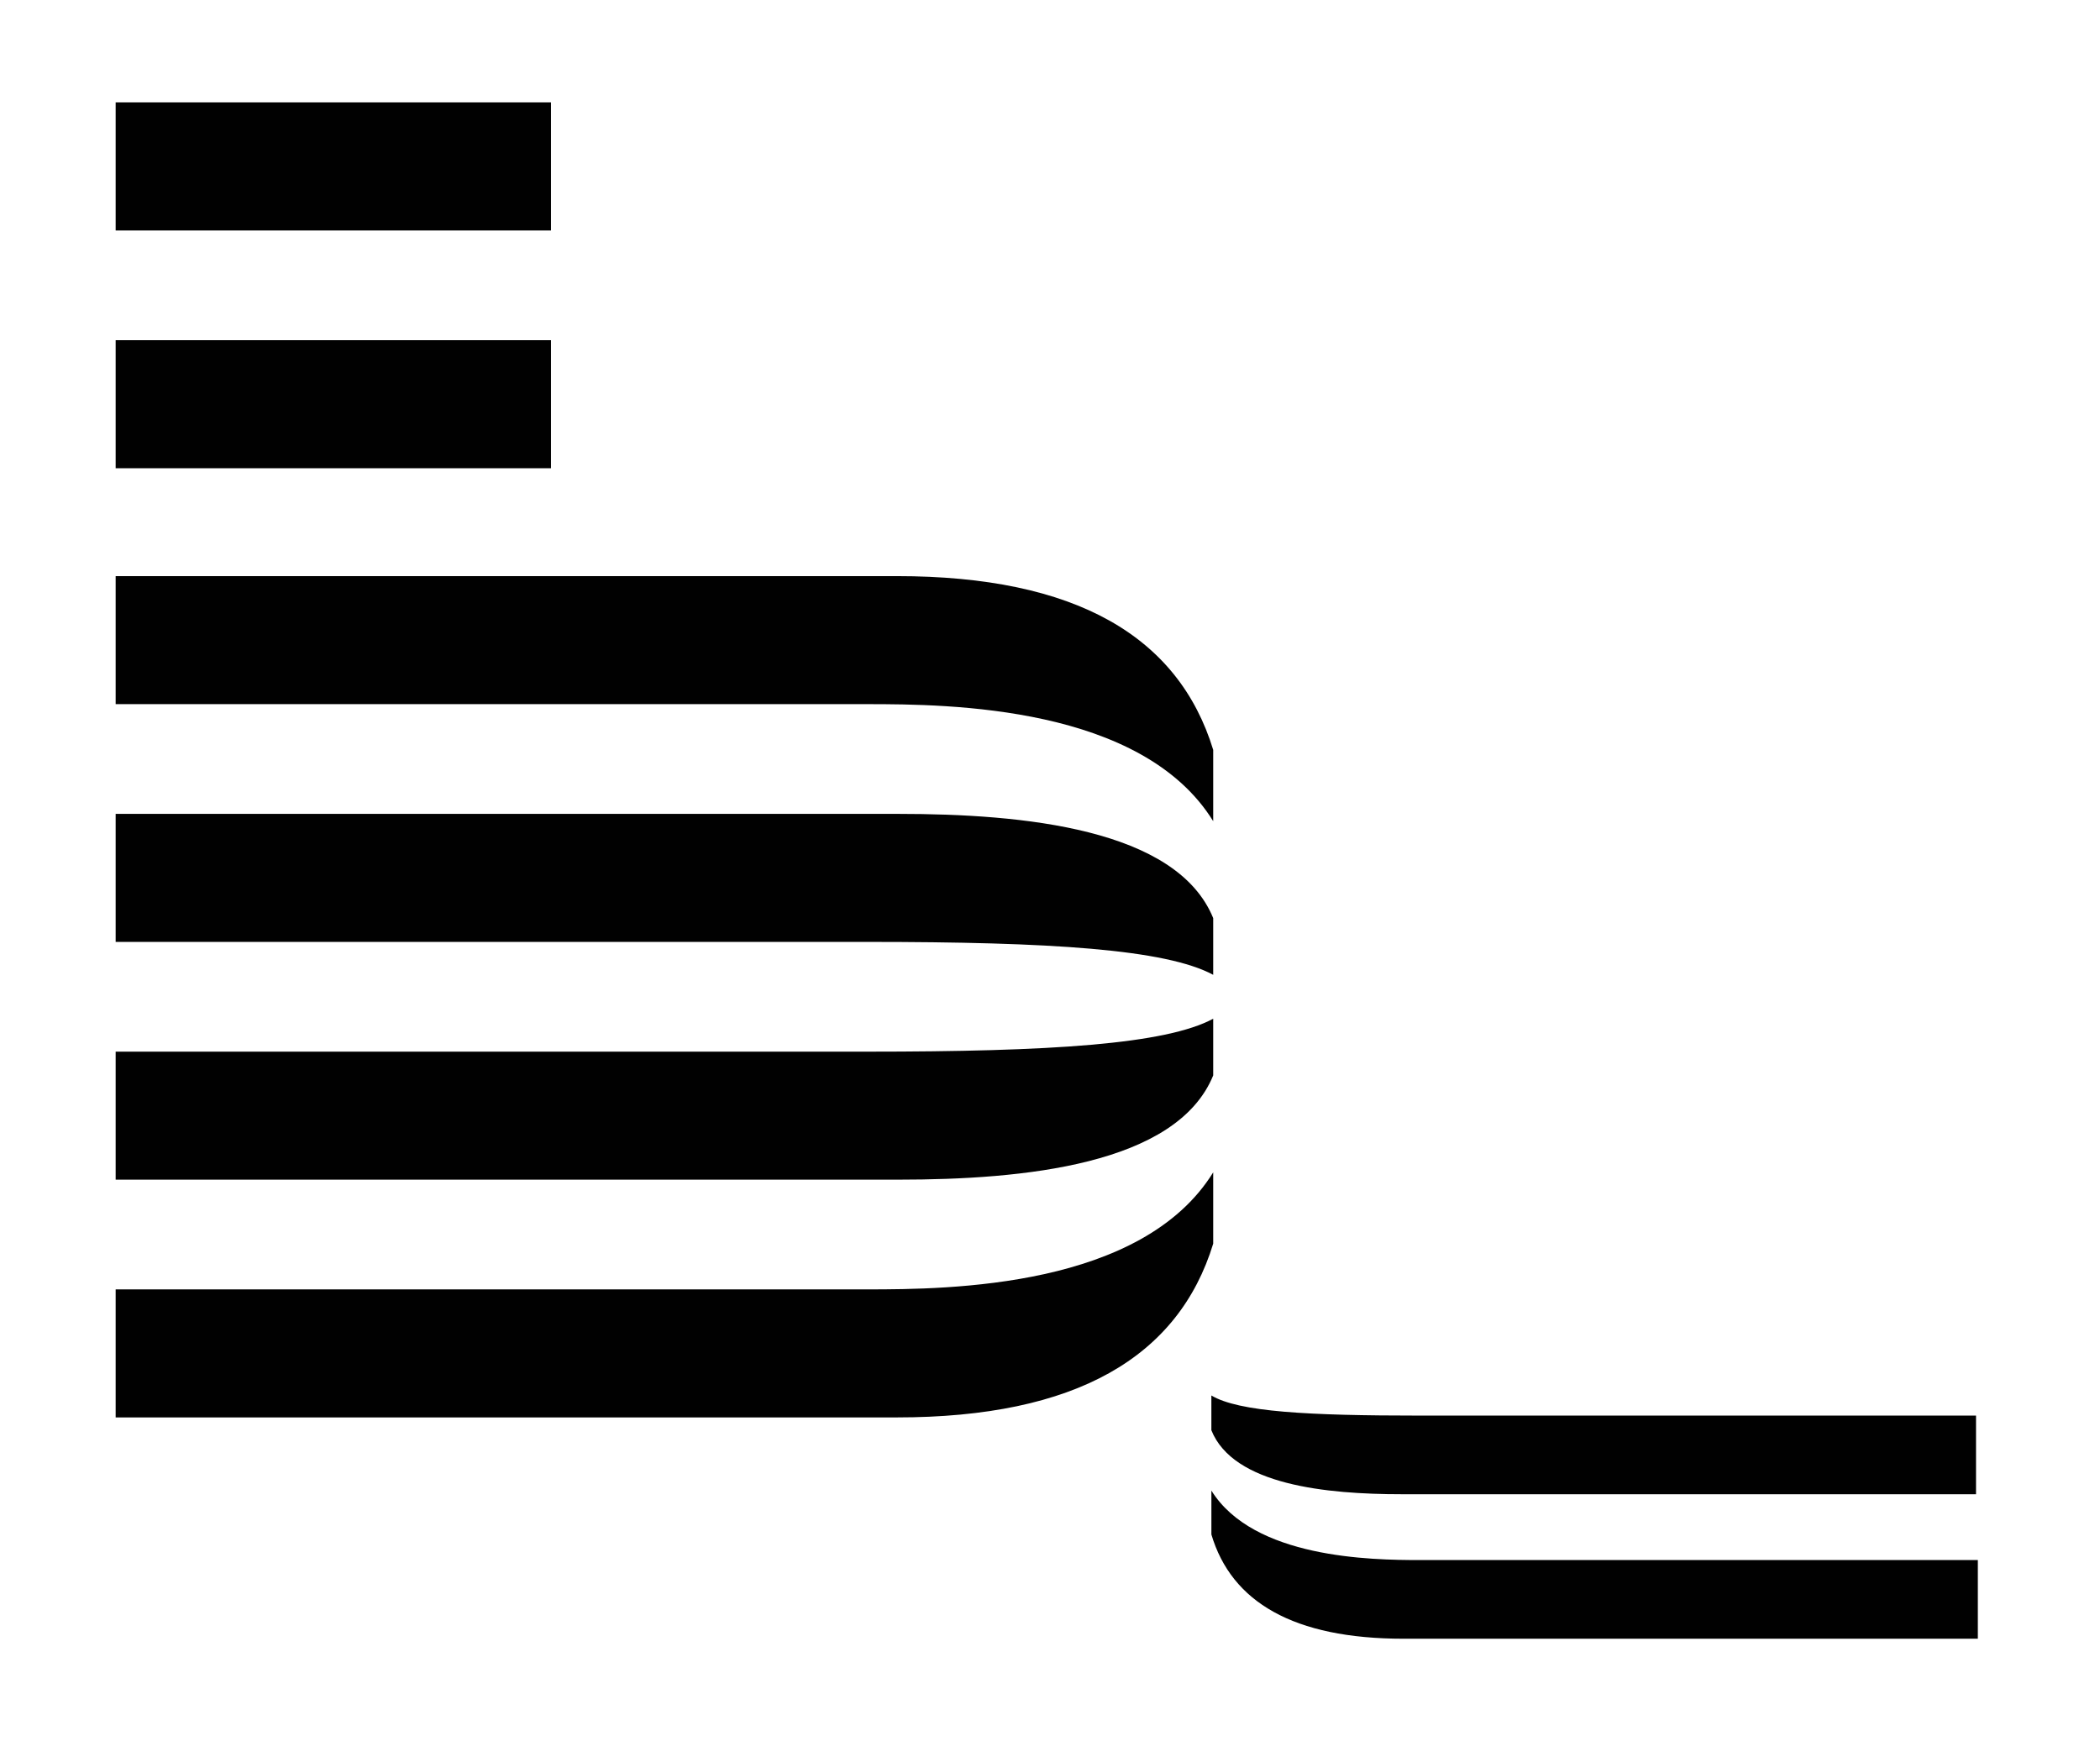 <svg width="82" height="68" viewBox="0 0 82 68" fill="none" xmlns="http://www.w3.org/2000/svg">
<g filter="url(#filter0_d_164_5)">
<path d="M4.516 9.286H21.516V14.286H4.516V9.286ZM4.516 0H21.516V5H4.516V0ZM35.016 18.5H4.516V23.5H33.873C37.087 23.5 44.587 23.571 47.373 28.071V25.286C46.016 20.857 42.016 18.5 35.016 18.5ZM35.087 27.786H4.516V32.786H33.873C41.016 32.786 45.516 33.071 47.373 34.071V31.857C45.944 28.357 39.944 27.786 35.087 27.786M35.016 51.357H4.516V46.357H33.873C37.087 46.357 44.587 46.286 47.373 41.786V44.571C46.016 49 42.016 51.357 35.016 51.357M35.087 42.071H4.516V37.072H33.873C41.016 37.072 45.516 36.786 47.373 35.786V38C45.944 41.5 39.944 42.071 35.087 42.071M54.802 60H77.23V56.928H55.444C53.516 56.928 48.945 56.857 47.302 54.214V55.929C48.087 58.571 50.516 60 54.802 60ZM54.73 54.357H77.159V51.286H55.444C51.087 51.286 48.373 51.143 47.301 50.5V51.857C48.158 54 51.801 54.357 54.73 54.357Z" fill="#010101"/>
</g>
<defs>
<filter id="filter0_d_164_5" x="0.516" y="0" width="80.714" height="68" filterUnits="userSpaceOnUse" color-interpolation-filters="sRGB">
<feFlood flood-opacity="0" result="BackgroundImageFix"/>
<feColorMatrix in="SourceAlpha" type="matrix" values="0 0 0 0 0 0 0 0 0 0 0 0 0 0 0 0 0 0 127 0" result="hardAlpha"/>
<feOffset dy="4"/>
<feGaussianBlur stdDeviation="2"/>
<feComposite in2="hardAlpha" operator="out"/>
<feColorMatrix type="matrix" values="0 0 0 0 0 0 0 0 0 0 0 0 0 0 0 0 0 0 0.25 0"/>
<feBlend mode="normal" in2="BackgroundImageFix" result="effect1_dropShadow_164_5"/>
<feBlend mode="normal" in="SourceGraphic" in2="effect1_dropShadow_164_5" result="shape"/>
</filter>
</defs>
</svg>
